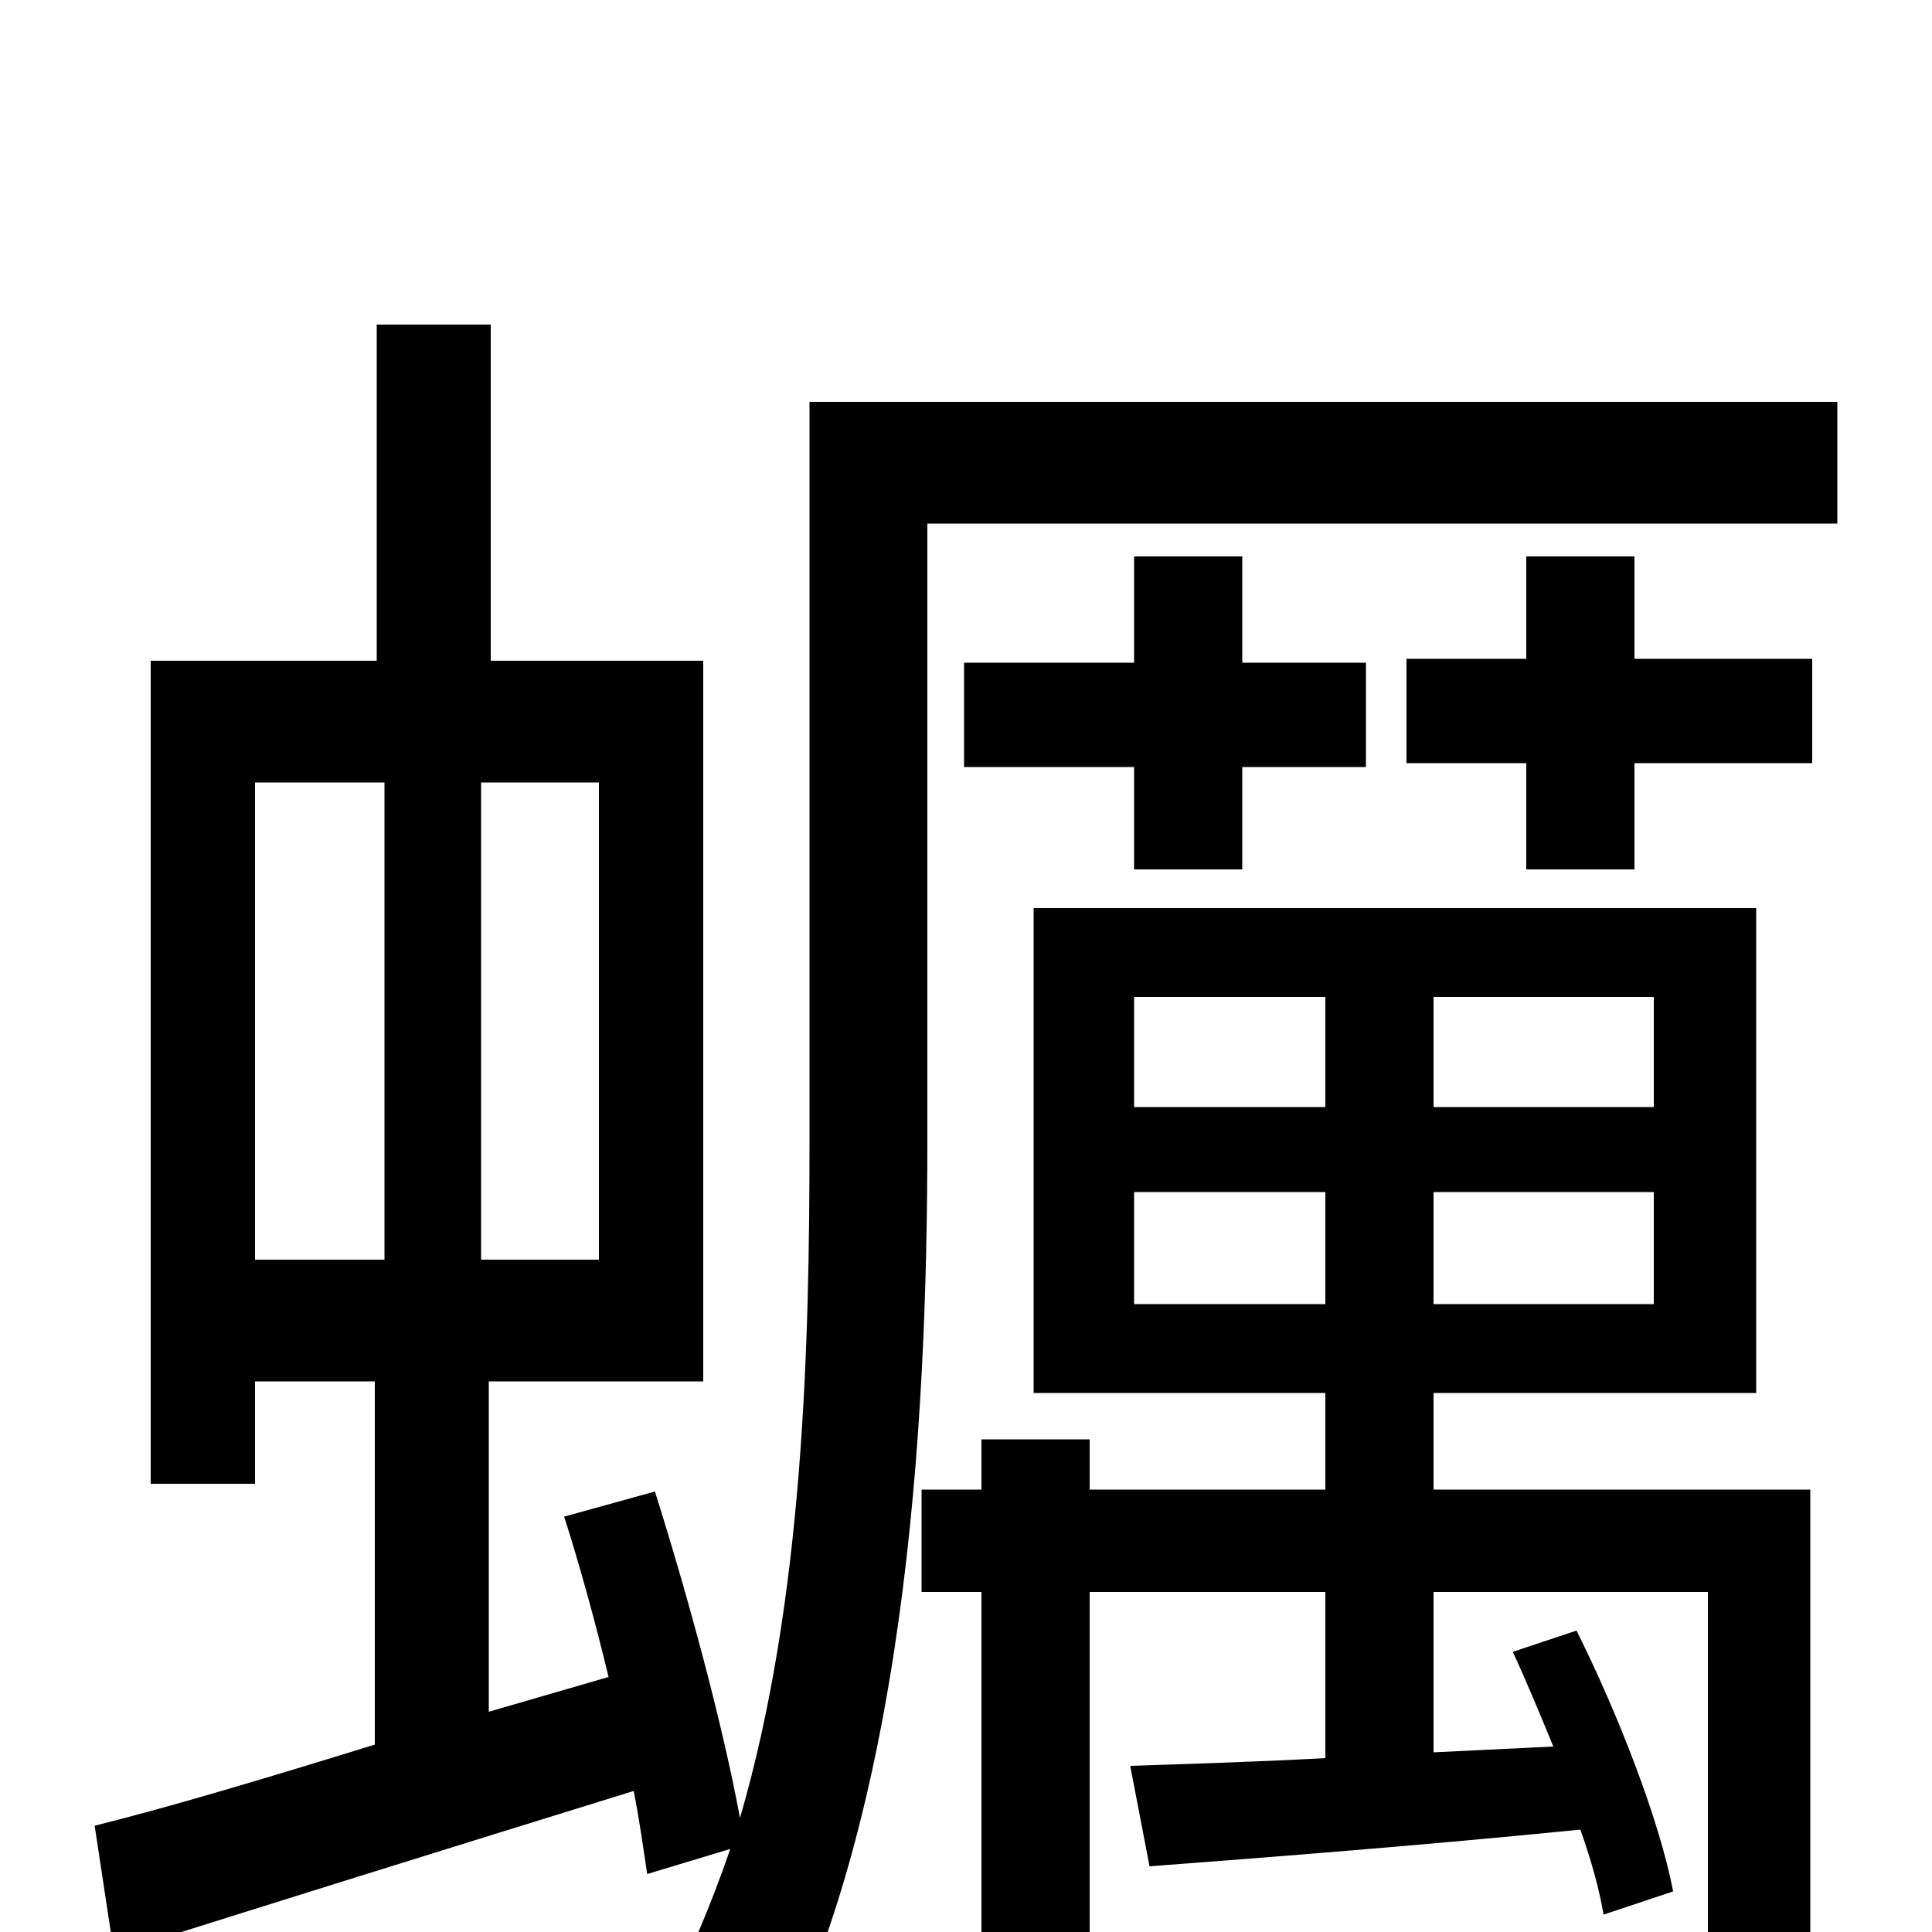 <svg xmlns="http://www.w3.org/2000/svg" viewBox="0 -1000 1000 1000">
	<path fill="#000000" d="M587 -325V-383H686V-325ZM587 -484H686V-427H587ZM856 -427H742V-484H856ZM856 -325H742V-383H856ZM937 -229H742V-279H909V-530H535V-279H686V-229H564V-255H508V-229H477V-176H508V76H564V-176H686V-90C649 -88 615 -87 585 -86L595 -34C661 -39 738 -45 818 -53C824 -36 828 -21 830 -9L866 -21C859 -58 837 -114 816 -156L783 -145C790 -130 797 -113 804 -96L742 -93V-176H884V13C884 23 880 26 870 26C860 27 827 27 788 26C794 40 802 60 804 75C857 75 890 75 911 66C931 57 937 43 937 13ZM587 -712V-657H499V-603H587V-550H643V-603H707V-657H643V-712ZM846 -712H790V-659H728V-605H790V-550H846V-605H938V-659H846ZM132 -595H199V-348H132ZM310 -348H249V-595H310ZM951 -792H419V-410C419 -304 416 -172 383 -59C374 -108 356 -174 339 -228L292 -215C300 -190 308 -161 315 -132L253 -114V-285H364V-658H254V-832H195V-658H78V-232H132V-285H194V-97C139 -80 89 -65 49 -55L59 11C135 -13 231 -43 328 -73C331 -58 333 -43 335 -30L378 -43C368 -14 356 15 342 40C357 47 383 68 393 81C469 -56 480 -262 480 -410V-729H951Z"/>
</svg>